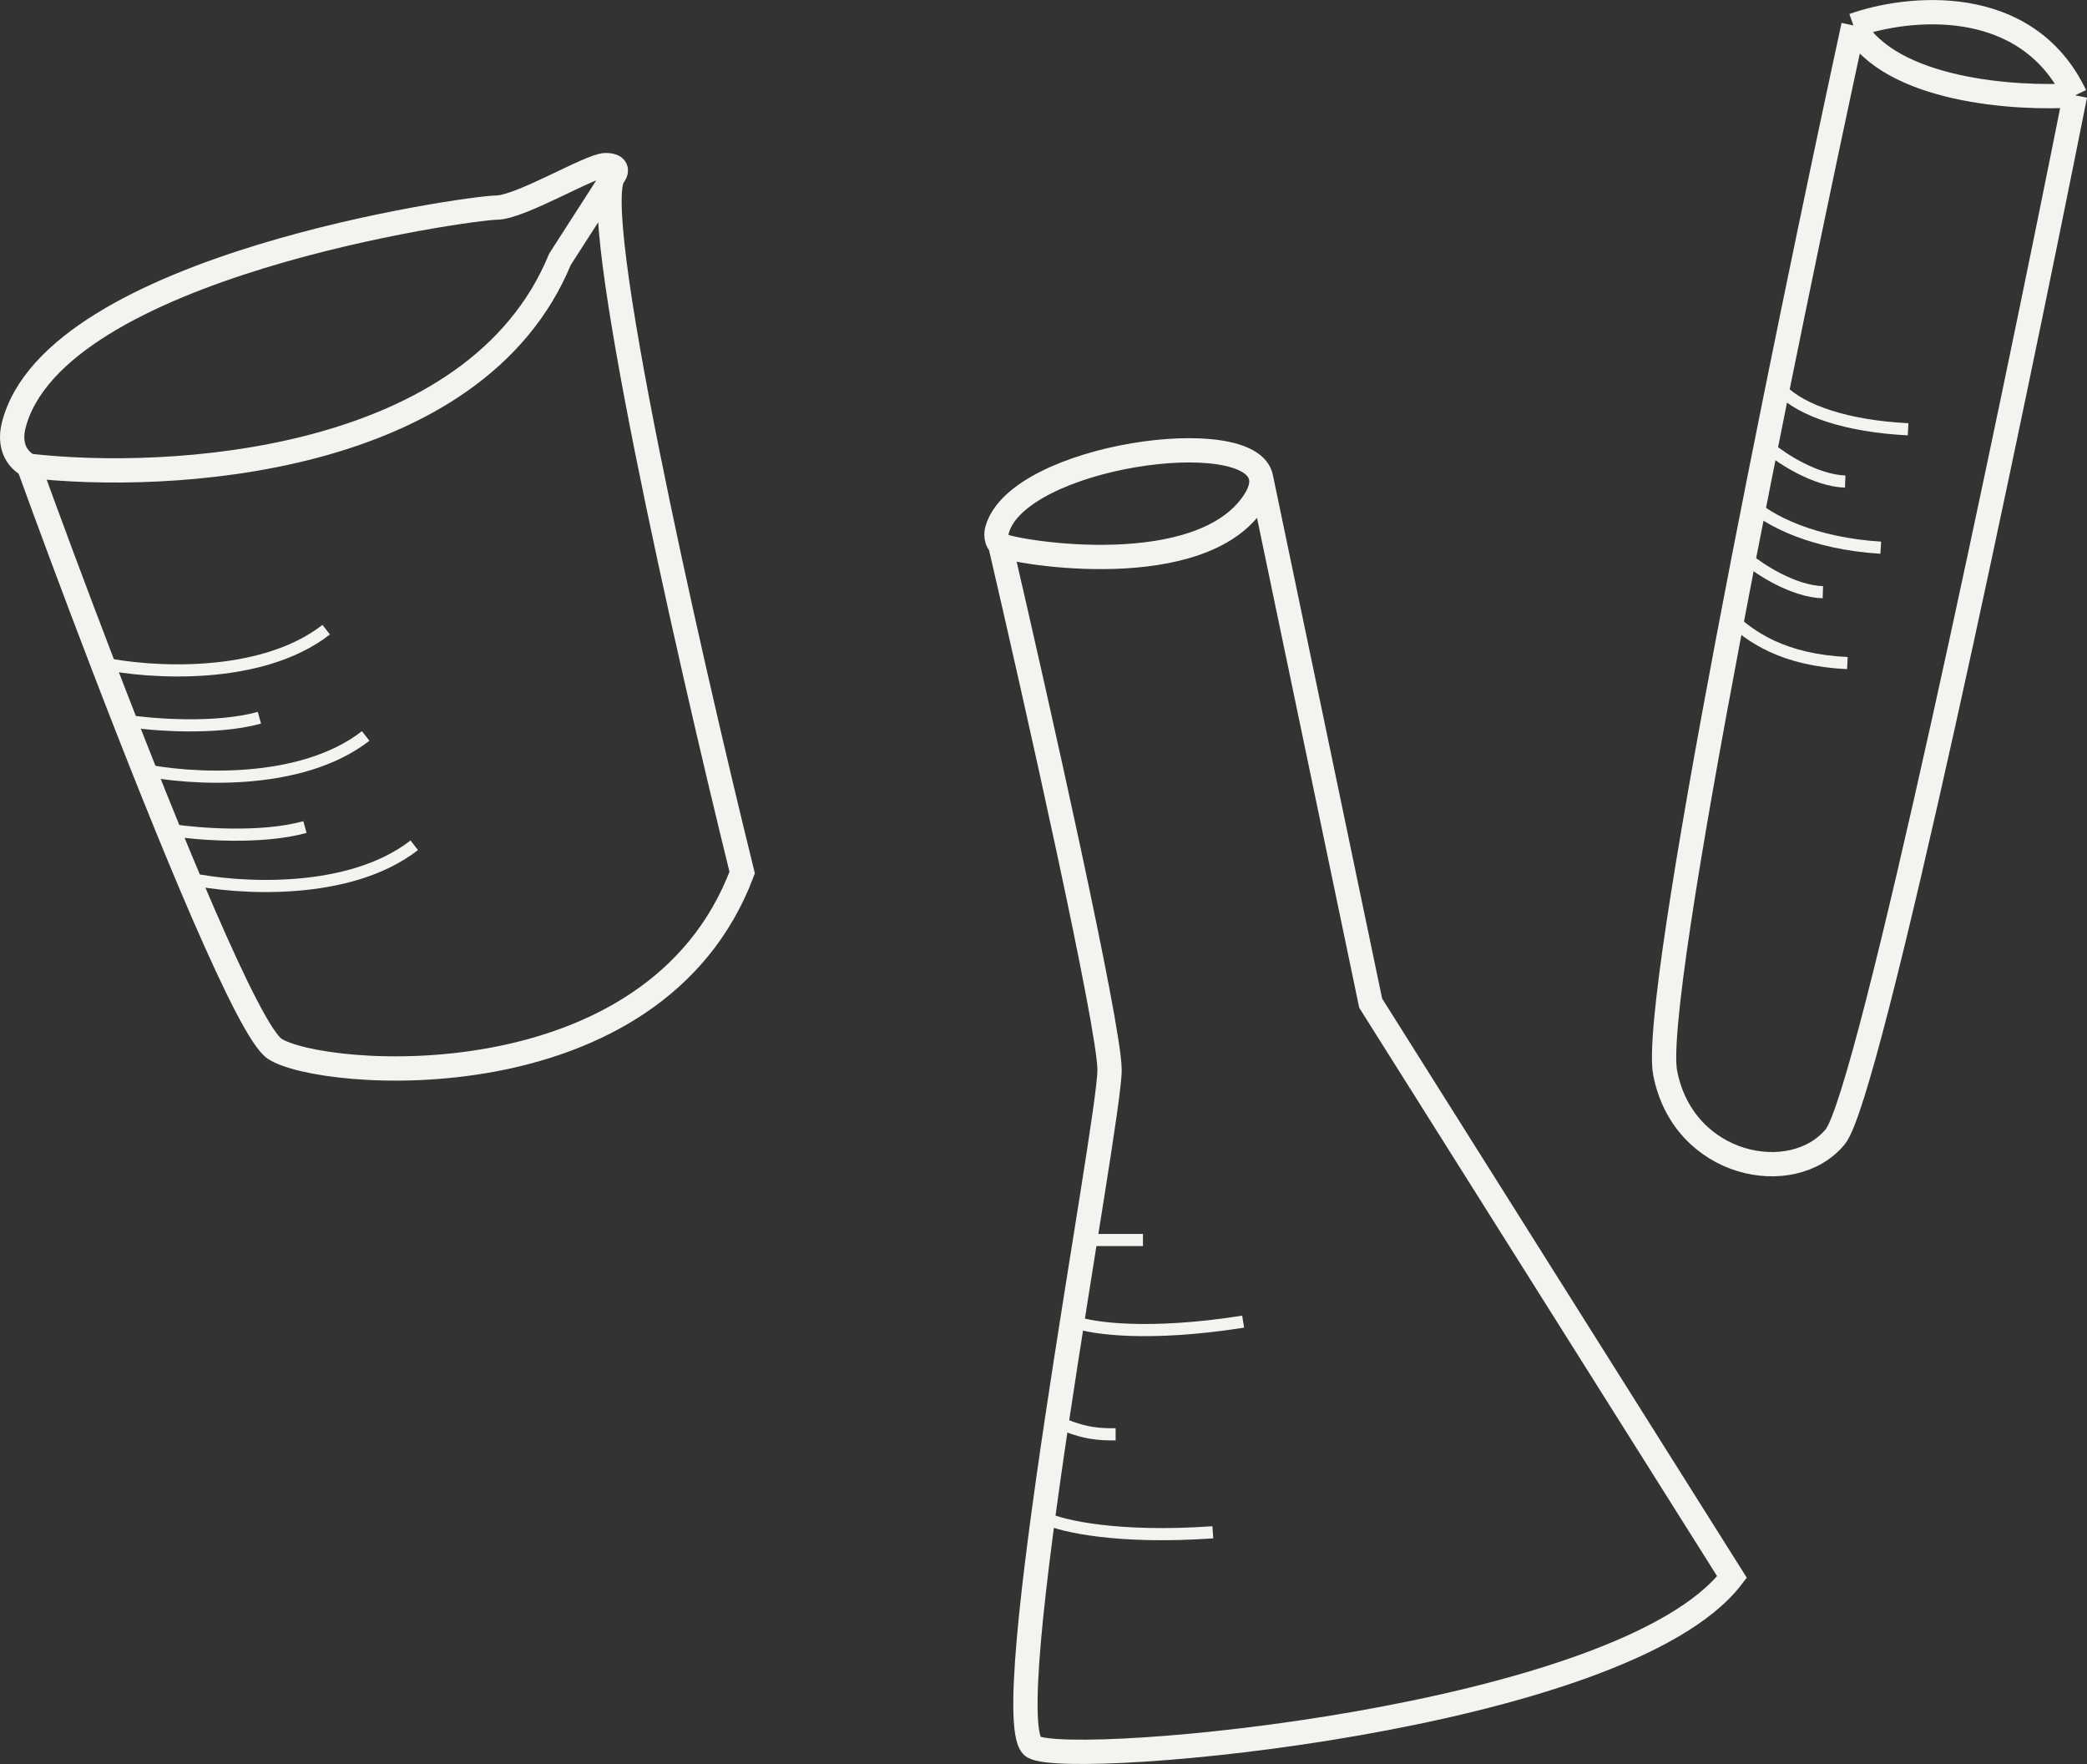 <?xml version="1.0" encoding="UTF-8" standalone="no"?>
<svg
   xmlns:dc="http://purl.org/dc/elements/1.1/"
   xmlns:cc="http://creativecommons.org/ns#"
   xmlns:rdf="http://www.w3.org/1999/02/22-rdf-syntax-ns#"
   xmlns:svg="http://www.w3.org/2000/svg"
   xmlns="http://www.w3.org/2000/svg"
   xmlns:sodipodi="http://sodipodi.sourceforge.net/DTD/sodipodi-0.dtd"
   xmlns:inkscape="http://www.inkscape.org/namespaces/inkscape"
   width="286.899"
   height="242.485"
   fill="none"
   viewBox="0 0 286.899 242.485"
   version="1.1"
   id="svg10"
   sodipodi:docname="beakers.svg"
   inkscape:version="1.0.2-2 (e86c870879, 2021-01-15)">
  <rect x="0" y="0" width="286.899" height="242.485" fill="#333333" stroke="none"/>
  <defs
     id="defs14" />
  <sodipodi:namedview
     pagecolor="#ffffff"
     bordercolor="#666666"
     borderopacity="1"
     objecttolerance="10"
     gridtolerance="10"
     guidetolerance="10"
     inkscape:pageopacity="0"
     inkscape:pageshadow="2"
     inkscape:window-width="1920"
     inkscape:window-height="1001"
     id="namedview12"
     showgrid="false"
     inkscape:zoom="2.9261584"
     inkscape:cx="80.362959"
     inkscape:cy="108.97226"
     inkscape:window-x="-9"
     inkscape:window-y="-9"
     inkscape:window-maximized="1"
     inkscape:current-layer="svg10" />
  <path
     stroke="#ffffff"
     stroke-width="3.339"
     d="m 254.791,3.499 c -9.46,43.687 -27.881,133.648 -25.878,144 2.505,12.939 17.531,15.86 23.374,8.765 4.675,-5.677 23.93,-97.809 32.974,-143.165 m -30.47,-9.6 c 5.009,9.015 22.4,10.156 30.47,9.6 m -30.47,-9.6 c 7.374,-2.644 23.792,-4.425 30.47,9.6 m -281.322,50.921 c 19.06,2.226 61.356,0 73.043,-28.382 l 7.513,-11.687 m -80.556,40.07 c -2.338,-1.337 -2.505,-3.619 -2.088,-5.428 5.426,-22.122 63.026,-30.052 66.365,-30.052 3.34,0 12.94,-5.843 15.026,-5.843 1.67,0 1.53,0.834 1.252,1.252 m -80.555,40.071 c 2.69,7.42 6.278,17.087 10.13,27.13 9.295,24.228 20.138,50.648 23.678,53.008 6.261,4.174 52.174,7.93 64.279,-24.208 C 94.513,89.481 80.488,27.624 84.496,23.951"
     id="path2"
     style="stroke:#f5f3ef;stroke-opacity:1" />
  <path
     stroke="#ffffff"
     stroke-width="1.67"
     d="m 13.956,91.151 c 6.54,1.391 21.872,2.42 30.887,-4.592 m -25.461,19.2 c 6.54,1.392 21.872,2.421 30.887,-4.59 m -24.208,19.617 c 6.539,1.39 21.87,2.42 30.886,-4.592 m -39.652,-17.113 c 3.618,0.557 12.355,1.252 18.365,-0.417 m -12.104,15.443 c 3.617,0.557 12.355,1.252 18.365,-0.417 M 244.815,53.541 c 2.885,2.95 9.141,5.053 17.489,5.47 m -22.225,9.703 c 3.046,3.028 9.431,6.011 18.469,6.576 m -21.002,9.29 c 3.046,3.027 7.645,6.153 16.41,6.57 m -10.742,-29.57 c 1.778,1.483 6.356,4.483 10.445,4.614 m -13.517,10.601 c 1.779,1.483 6.357,4.482 10.446,4.614"
     id="path4"
     style="stroke:#f5f3ef;stroke-opacity:1" />
  <path
     stroke="#ffffff"
     stroke-width="3.339"
     d="m 137.504,74.872 c 0.835,0.835 25.878,5.343 34.226,-5.008 1.346,-1.67 1.824,-3.054 1.628,-4.174 m -35.854,9.182 c -0.834,-0.834 -0.417,-2.087 -0.417,-2.087 2.908,-10.179 34.948,-14.658 36.271,-7.095 m -35.854,9.182 c 5.009,21.566 15.026,66.199 15.026,72.21 0,7.512 -15.861,90.156 -10.434,93.077 5.426,2.922 80.973,-3.756 96,-23.374 l -49.67,-78.886 -15.068,-72.21"
     id="path6"
     style="stroke:#f5f3ef;stroke-opacity:1" />
  <path
     stroke="#ffffff"
     stroke-width="1.67"
     d="m 149.608,170.455 h 7.514 m -11.687,25.044 c 3.756,1.669 5.843,1.669 7.93,1.669 m -5.428,-15.397 c 2.229,0.826 9.942,1.963 22.956,-0.092 m -27.044,27.069 c 2.15,1.015 9.736,2.813 22.879,1.888"
     id="path8"
     style="stroke:#f5f3ef;stroke-opacity:1" />
</svg>
